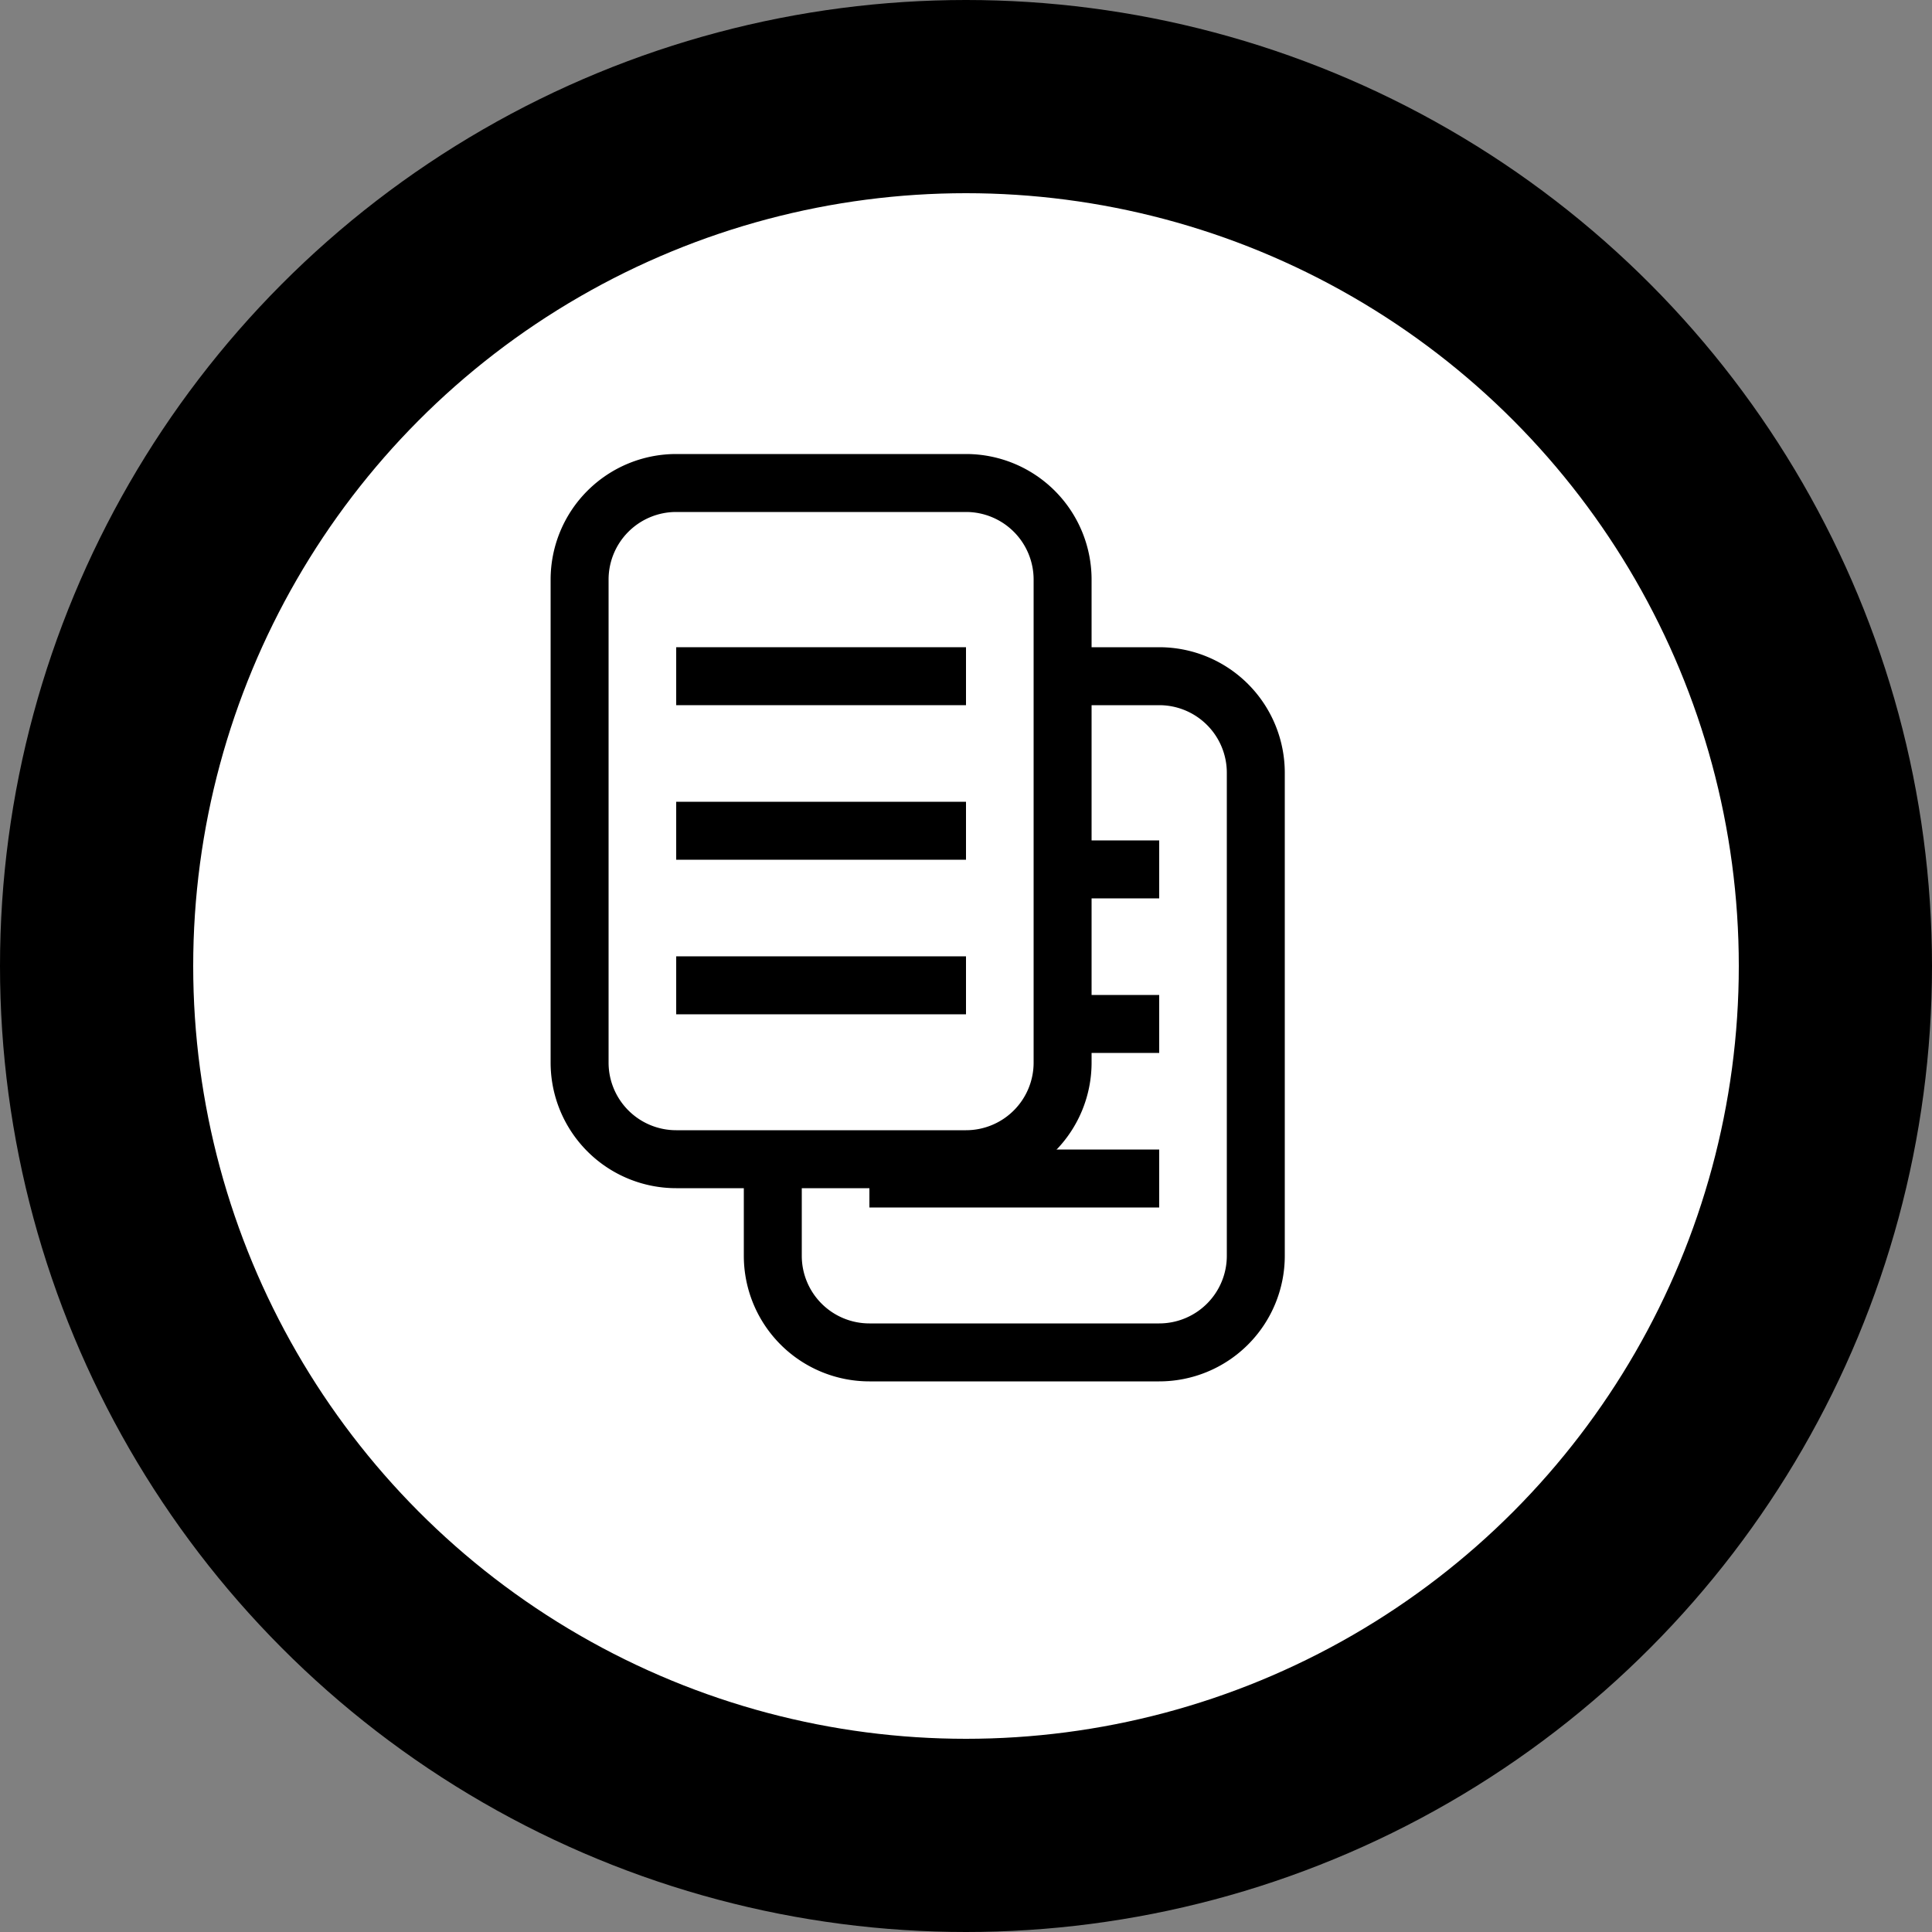 <svg version="1.1" xmlns="http://www.w3.org/2000/svg" viewBox="-50 -50 100 100" class="copy">

  <rect x="-50" y="-50" width="100" height="100" fill="#808080" stroke="none"/>

  <defs>
    <style>
      .copy {
        fill: #FFF;
        stroke: #000;
      }
    </style>
    <g id="copy">
      <g id="page">
        <path d="M-15 -15 a5 5 0 0 1 5 -5 h15 a5 5 0 0 1 5 5 v25 a5 5 0 0 1 -5 5 h-15 a5 5 0 0 1 -5 -5z" stroke-width="3" />
        <path d="M-10 -10 h15" stroke-width="3" id="row" />
        <use href="#row" x="0" y="8" />
        <use href="#row" x="0" y="16" />
      </g>
        <circle cx="0" cy="0" r="45" stroke-width="10" />
        <use href="#page" x="5" y="5" />
        <use href="#page" x="-5" y="-5" />
    </g>
  </defs>
  <use href="#copy" x="0" y="0" class="copy-colors under" />
</svg>